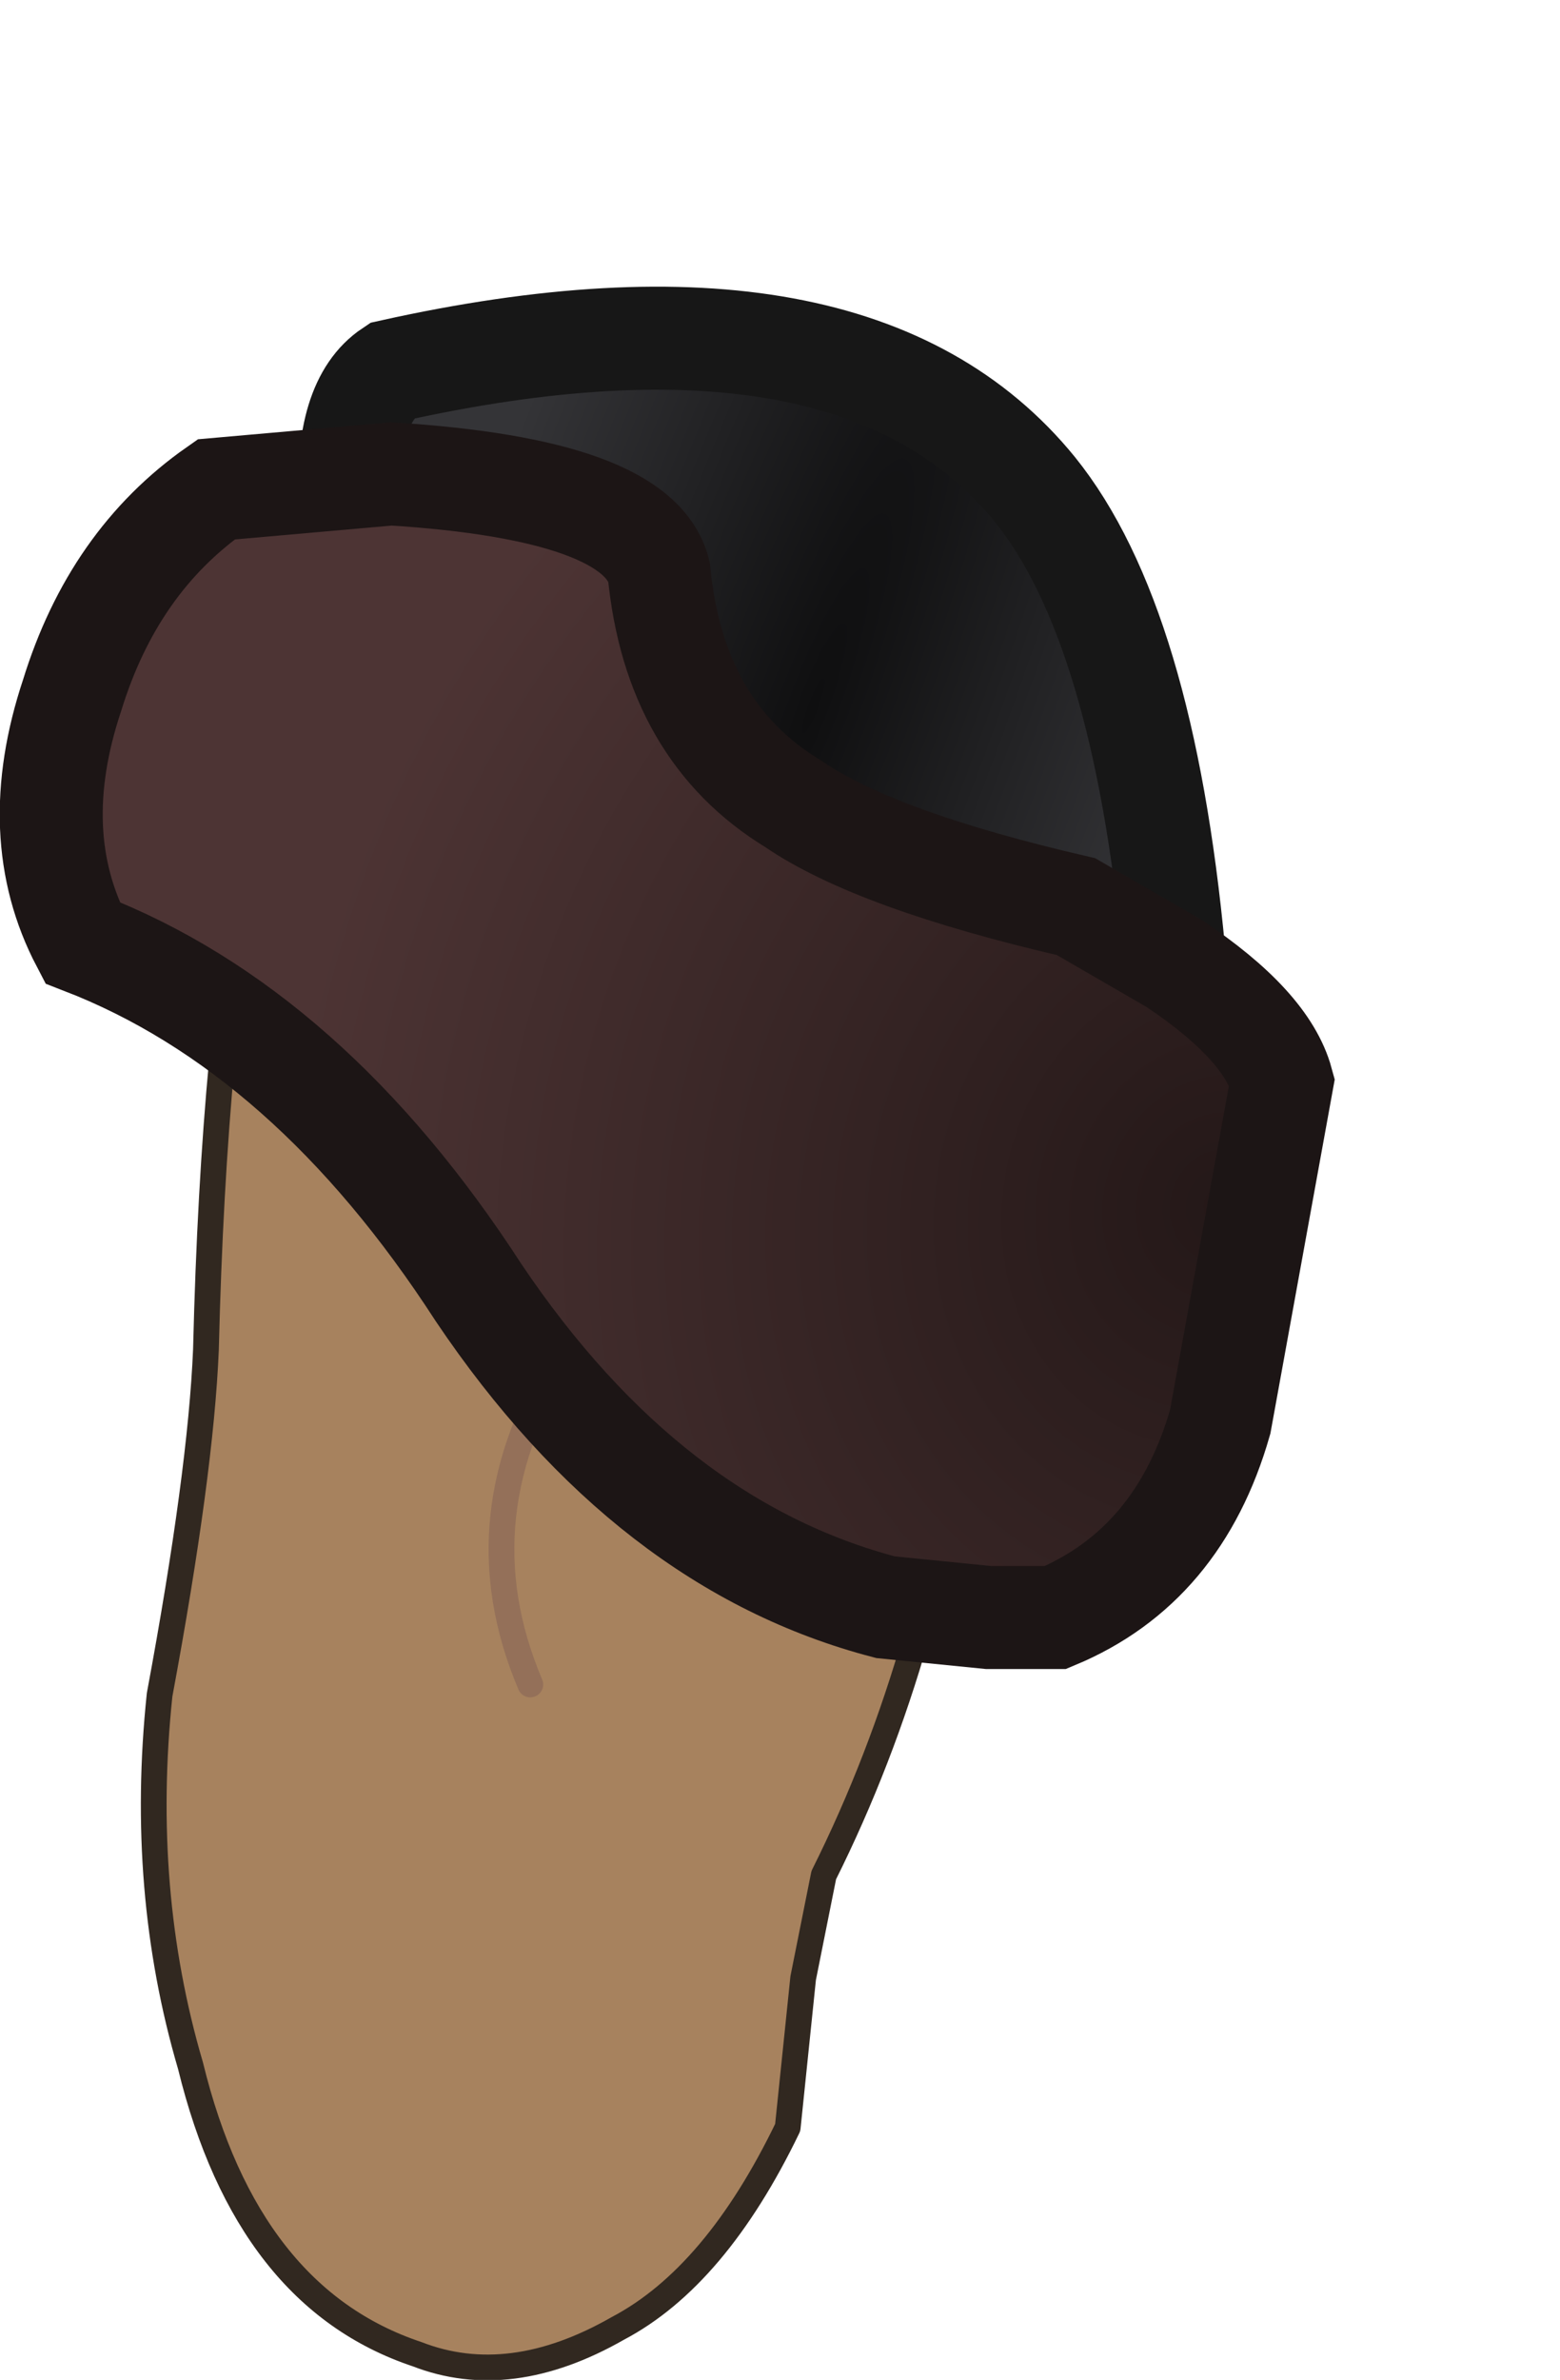 <?xml version="1.0" encoding="UTF-8" standalone="no"?>
<svg xmlns:ffdec="https://www.free-decompiler.com/flash" xmlns:xlink="http://www.w3.org/1999/xlink" ffdec:objectType="shape" height="23.1px" width="15.15px" xmlns="http://www.w3.org/2000/svg">
  <g transform="matrix(1.0, 0.0, 0.0, 1.0, 7.4, 6.95)">
    <path d="M1.45 -2.6 L2.65 -1.85 Q3.75 -0.85 3.25 0.8 2.8 2.45 2.15 3.15 L1.5 3.55 1.85 4.5 2.0 6.35 Q1.7 9.05 0.6 11.25 L0.4 12.25 0.25 13.7 Q-0.45 15.15 -1.4 15.65 -2.45 16.25 -3.35 15.9 -5.0 15.35 -5.55 13.1 -6.05 11.4 -5.85 9.5 -5.45 7.35 -5.4 6.15 -5.25 -0.05 -3.8 -1.65 L-2.25 -3.05 -1.35 -3.3 Q-0.15 -3.8 0.15 -3.05 L1.45 -2.6" fill="#a7825e" fill-rule="evenodd" stroke="none"/>
    <path d="M1.45 -2.6 L2.65 -1.85 Q3.75 -0.85 3.25 0.8 2.8 2.45 2.15 3.15 L1.5 3.55 1.85 4.5 2.0 6.35 Q1.7 9.05 0.6 11.25 L0.4 12.25 0.25 13.7 Q-0.45 15.15 -1.4 15.65 -2.45 16.25 -3.35 15.9 -5.0 15.35 -5.55 13.1 -6.05 11.4 -5.85 9.5 -5.45 7.35 -5.4 6.15 -5.25 -0.05 -3.8 -1.65 L-2.25 -3.05 -1.35 -3.3 Q-0.15 -3.8 0.15 -3.05 L1.45 -2.6 Z" fill="none" stroke="#312820" stroke-linecap="round" stroke-linejoin="round" stroke-width="0.25"/>
    <path d="M1.5 3.55 Q1.5 3.85 0.55 4.2 L-1.6 4.4" fill="none" stroke="#947059" stroke-linecap="round" stroke-linejoin="round" stroke-width="0.25"/>
    <path d="M-2.25 9.4 Q-2.95 7.75 -1.9 6.15" fill="none" stroke="#947059" stroke-linecap="round" stroke-linejoin="round" stroke-width="0.25"/>
    <path d="M-3.95 -0.3 L-4.0 -2.05 Q-4.05 -3.05 -3.6 -3.35 0.9 -4.35 2.65 -2.2 3.7 -0.9 4.0 2.3 L4.25 4.05 Q4.1 4.5 3.1 4.7 2.05 5.05 1.85 5.3 L0.05 4.5 Q-4.05 1.05 -3.95 -0.3" fill="url(#gradient0)" fill-rule="evenodd" stroke="none"/>
    <path d="M-3.95 -0.3 Q-4.05 1.05 0.05 4.5 L1.85 5.3 Q2.05 5.05 3.1 4.7 4.1 4.5 4.25 4.05 L4.0 2.3 Q3.7 -0.9 2.65 -2.2 0.9 -4.35 -3.6 -3.35 -4.05 -3.05 -4.0 -2.05 L-3.95 -0.3 Z" fill="none" stroke="#171717" stroke-linecap="butt" stroke-linejoin="miter-clip" stroke-miterlimit="15.121" stroke-width="1.0"/>
    <path d="M5.05 3.55 L4.45 6.85 Q4.05 8.25 2.85 8.75 L2.2 8.75 1.2 8.65 Q-1.1 8.05 -2.75 5.6 -4.4 3.05 -6.6 2.2 -7.15 1.15 -6.7 -0.2 -6.3 -1.5 -5.3 -2.2 L-3.6 -2.35 Q-1.2 -2.2 -1.0 -1.4 -0.85 0.15 0.3 0.85 1.1 1.4 3.05 1.85 L4.0 2.4 Q4.9 3.0 5.05 3.55" fill="url(#gradient1)" fill-rule="evenodd" stroke="none"/>
    <path d="M5.05 3.55 Q4.9 3.0 4.0 2.4 L3.05 1.85 Q1.1 1.4 0.3 0.85 -0.85 0.15 -1.0 -1.4 -1.2 -2.2 -3.6 -2.35 L-5.3 -2.2 Q-6.3 -1.5 -6.7 -0.2 -7.15 1.15 -6.6 2.2 -4.4 3.05 -2.75 5.6 -1.1 8.05 1.2 8.65 L2.2 8.75 2.85 8.75 Q4.05 8.25 4.45 6.85 L5.05 3.55 Z" fill="none" stroke="#1c1515" stroke-linecap="butt" stroke-linejoin="miter-clip" stroke-miterlimit="15.121" stroke-width="1.0"/>
  </g>
  <defs>
    <radialGradient cx="0" cy="0" gradientTransform="matrix(0.004, 0.002, -0.009, 0.024, 0.5, -0.1)" gradientUnits="userSpaceOnUse" id="gradient0" r="819.2" spreadMethod="pad">
      <stop offset="0.0" stop-color="#0f0f10"/>
      <stop offset="1.0" stop-color="#343437"/>
    </radialGradient>
    <radialGradient cx="0" cy="0" gradientTransform="matrix(-0.011, 0.003, -0.002, -0.012, 4.45, 4.75)" gradientUnits="userSpaceOnUse" id="gradient1" r="819.2" spreadMethod="pad">
      <stop offset="0.0" stop-color="#241818"/>
      <stop offset="1.0" stop-color="#4d3434"/>
    </radialGradient>
  </defs>
</svg>
